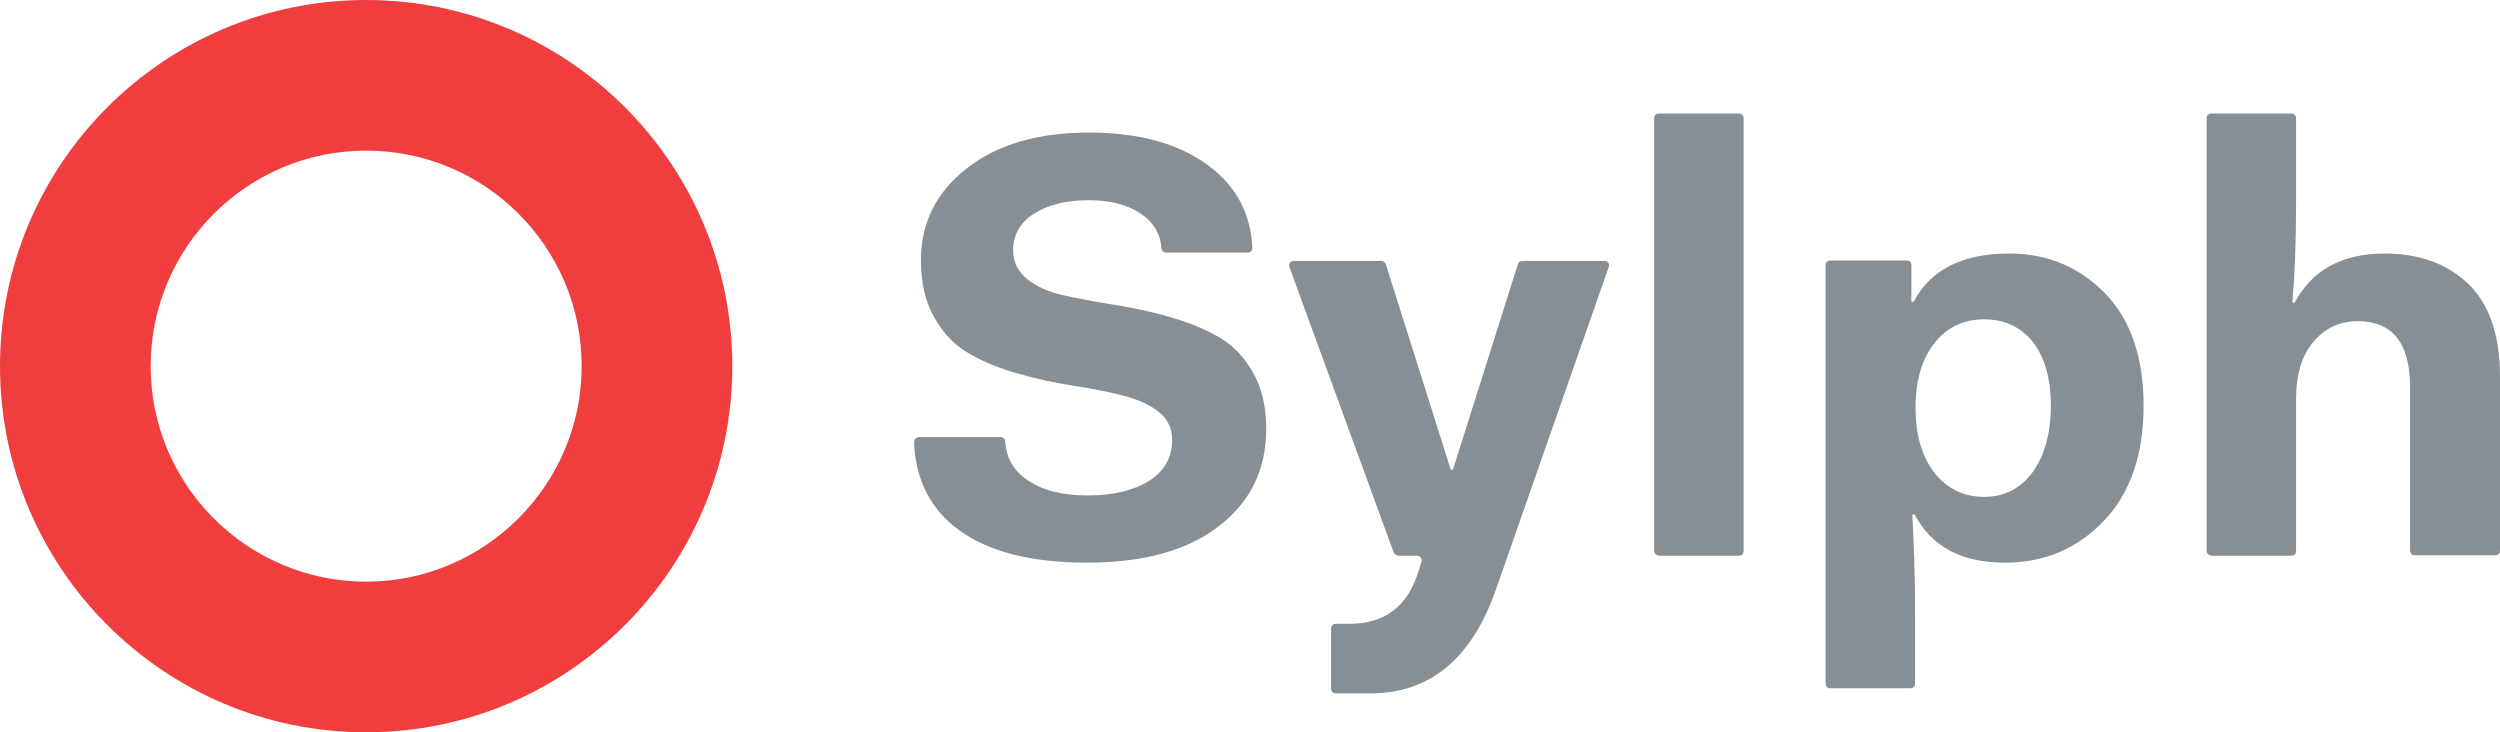 <?xml version="1.0" encoding="utf-8"?>
<!-- Generator: Adobe Illustrator 21.1.0, SVG Export Plug-In . SVG Version: 6.00 Build 0)  -->
<svg version="1.1" id="Layer_1" xmlns="http://www.w3.org/2000/svg" xmlns:xlink="http://www.w3.org/1999/xlink" x="0px" y="0px"
	 width="539.4px" height="158px" viewBox="0 0 539.4 158" style="enable-background:new 0 0 539.4 158;" xml:space="preserve">
<style type="text/css">
	.st0{fill:#868e96;}
	.circle{fill:#f03e3e;}
</style>
<path class="circle" d="M79,0C35.4,0,0,35.4,0,79s35.4,79,79,79s79-35.4,79-79S122.6,0,79,0z M79,125.5c-25.6,0-46.5-20.8-46.5-46.5
	c0-25.6,20.8-46.5,46.5-46.5s46.5,20.8,46.5,46.5C125.5,104.6,104.6,125.5,79,125.5z"/>
<g>
	<path class="st0" d="M198.3,94.3h17.6c0.5,0,1,0.4,1,1c0.2,3.5,1.8,6.3,4.8,8.3c3.2,2.2,7.5,3.3,12.9,3.3c5.6,0,10.1-1.1,13.4-3.2
		c3.3-2.1,4.9-5.1,4.9-8.8c0-2.5-1-4.6-3-6.1c-2-1.6-4.6-2.7-7.8-3.5s-6.7-1.5-10.6-2.1c-3.9-0.6-7.7-1.4-11.5-2.5
		c-3.8-1-7.3-2.4-10.5-4.2c-3.2-1.7-5.8-4.3-7.8-7.8c-2-3.4-3-7.6-3-12.6c0-8,3.3-14.6,9.8-19.7c6.6-5.2,15.4-7.8,26.4-7.8
		c10.9,0,19.5,2.4,25.8,7.1c6.1,4.5,9.2,10.5,9.5,17.8c0,0.6-0.4,1-1,1h-17.6c-0.5,0-1-0.4-1-0.9c-0.2-3.1-1.7-5.6-4.3-7.4
		c-2.9-2-6.7-3-11.4-3c-4.9,0-8.8,1-11.8,2.9s-4.5,4.6-4.5,7.9c0,2.5,1,4.6,3,6.2c2,1.6,4.6,2.8,7.8,3.5c3.2,0.7,6.8,1.4,10.6,2
		c3.9,0.6,7.8,1.4,11.7,2.5s7.5,2.4,10.7,4.2c3.2,1.7,5.8,4.3,7.8,7.7c2,3.4,3,7.5,3,12.4c0,8.8-3.4,15.8-10.2,21
		c-6.8,5.3-16.3,7.9-28.5,7.9c-12.1,0-21.3-2.4-27.7-7.1c-6.1-4.5-9.3-10.9-9.6-19C197.3,94.8,197.7,94.3,198.3,94.3z"/>
	<path class="st0" d="M300.7,119.2l-22.5-61.6c-0.2-0.7,0.2-1.3,0.9-1.3H298c0.4,0,0.8,0.3,1,0.7l14,44.3h0.5l14-44.3
		c0.1-0.4,0.5-0.7,1-0.7h17.7c0.7,0,1.2,0.7,0.9,1.3l-24.2,69.2c-5.2,15.2-14.3,22.8-27.2,22.8h-7.5c-0.6,0-1-0.4-1-1v-13
		c0-0.6,0.4-1,1-1h2.9c7.6,0,12.6-3.7,14.9-11.2l0.7-2.2c0.2-0.6-0.3-1.3-1-1.3h-4C301.3,119.8,300.9,119.6,300.7,119.2z"/>
	<path class="st0" d="M356.9,118.8V25.5c0-0.6,0.4-1,1-1h17.3c0.6,0,1,0.4,1,1v93.4c0,0.6-0.4,1-1,1h-17.3
		C357.3,119.8,356.9,119.4,356.9,118.8z"/>
	<path class="st0" d="M413.2,132.5v15c0,0.6-0.4,1-1,1h-17.3c-0.6,0-1-0.4-1-1V57.2c0-0.6,0.4-1,1-1h16.5c0.6,0,1,0.4,1,1v7.9h0.5
		c3.6-6.9,10.5-10.4,20.6-10.4c8.3,0,15.1,2.9,20.7,8.6c5.5,5.7,8.3,13.8,8.3,24.2c0,10.5-2.8,18.8-8.5,24.8s-12.8,9.1-21.4,9.1
		c-9.4,0-15.9-3.5-19.5-10.4h-0.5C412.9,116.5,413.2,123.7,413.2,132.5z M442.5,87.5c0-5.7-1.3-10.3-3.8-13.6c-2.6-3.3-6.1-5-10.6-5
		c-4.4,0-8,1.7-10.6,5c-2.7,3.3-4.1,7.8-4.2,13.4V88c0,5.7,1.3,10.4,4,13.9s6.3,5.3,10.8,5.3c4.4,0,7.9-1.8,10.6-5.5
		C441.2,98.1,442.5,93.3,442.5,87.5z"/>
	<path class="st0" d="M476.1,118.8V25.5c0-0.6,0.4-1,1-1h17.3c0.6,0,1,0.4,1,1v18.4c0,8.5-0.3,15.6-0.8,21.4h0.5
		c3.7-7,10.2-10.6,19.4-10.6c7.3,0,13.3,2.1,17.9,6.4c4.6,4.3,7,11,7,20.3v37.4c0,0.6-0.4,1-1,1H521c-0.6,0-1-0.4-1-1V83.6
		c0-9.6-3.8-14.3-11.3-14.3c-3.9,0-7.1,1.5-9.6,4.5s-3.7,7.1-3.7,12.2v32.9c0,0.6-0.4,1-1,1h-17.3
		C476.5,119.8,476.1,119.4,476.1,118.8z"/>
</g>
</svg>
